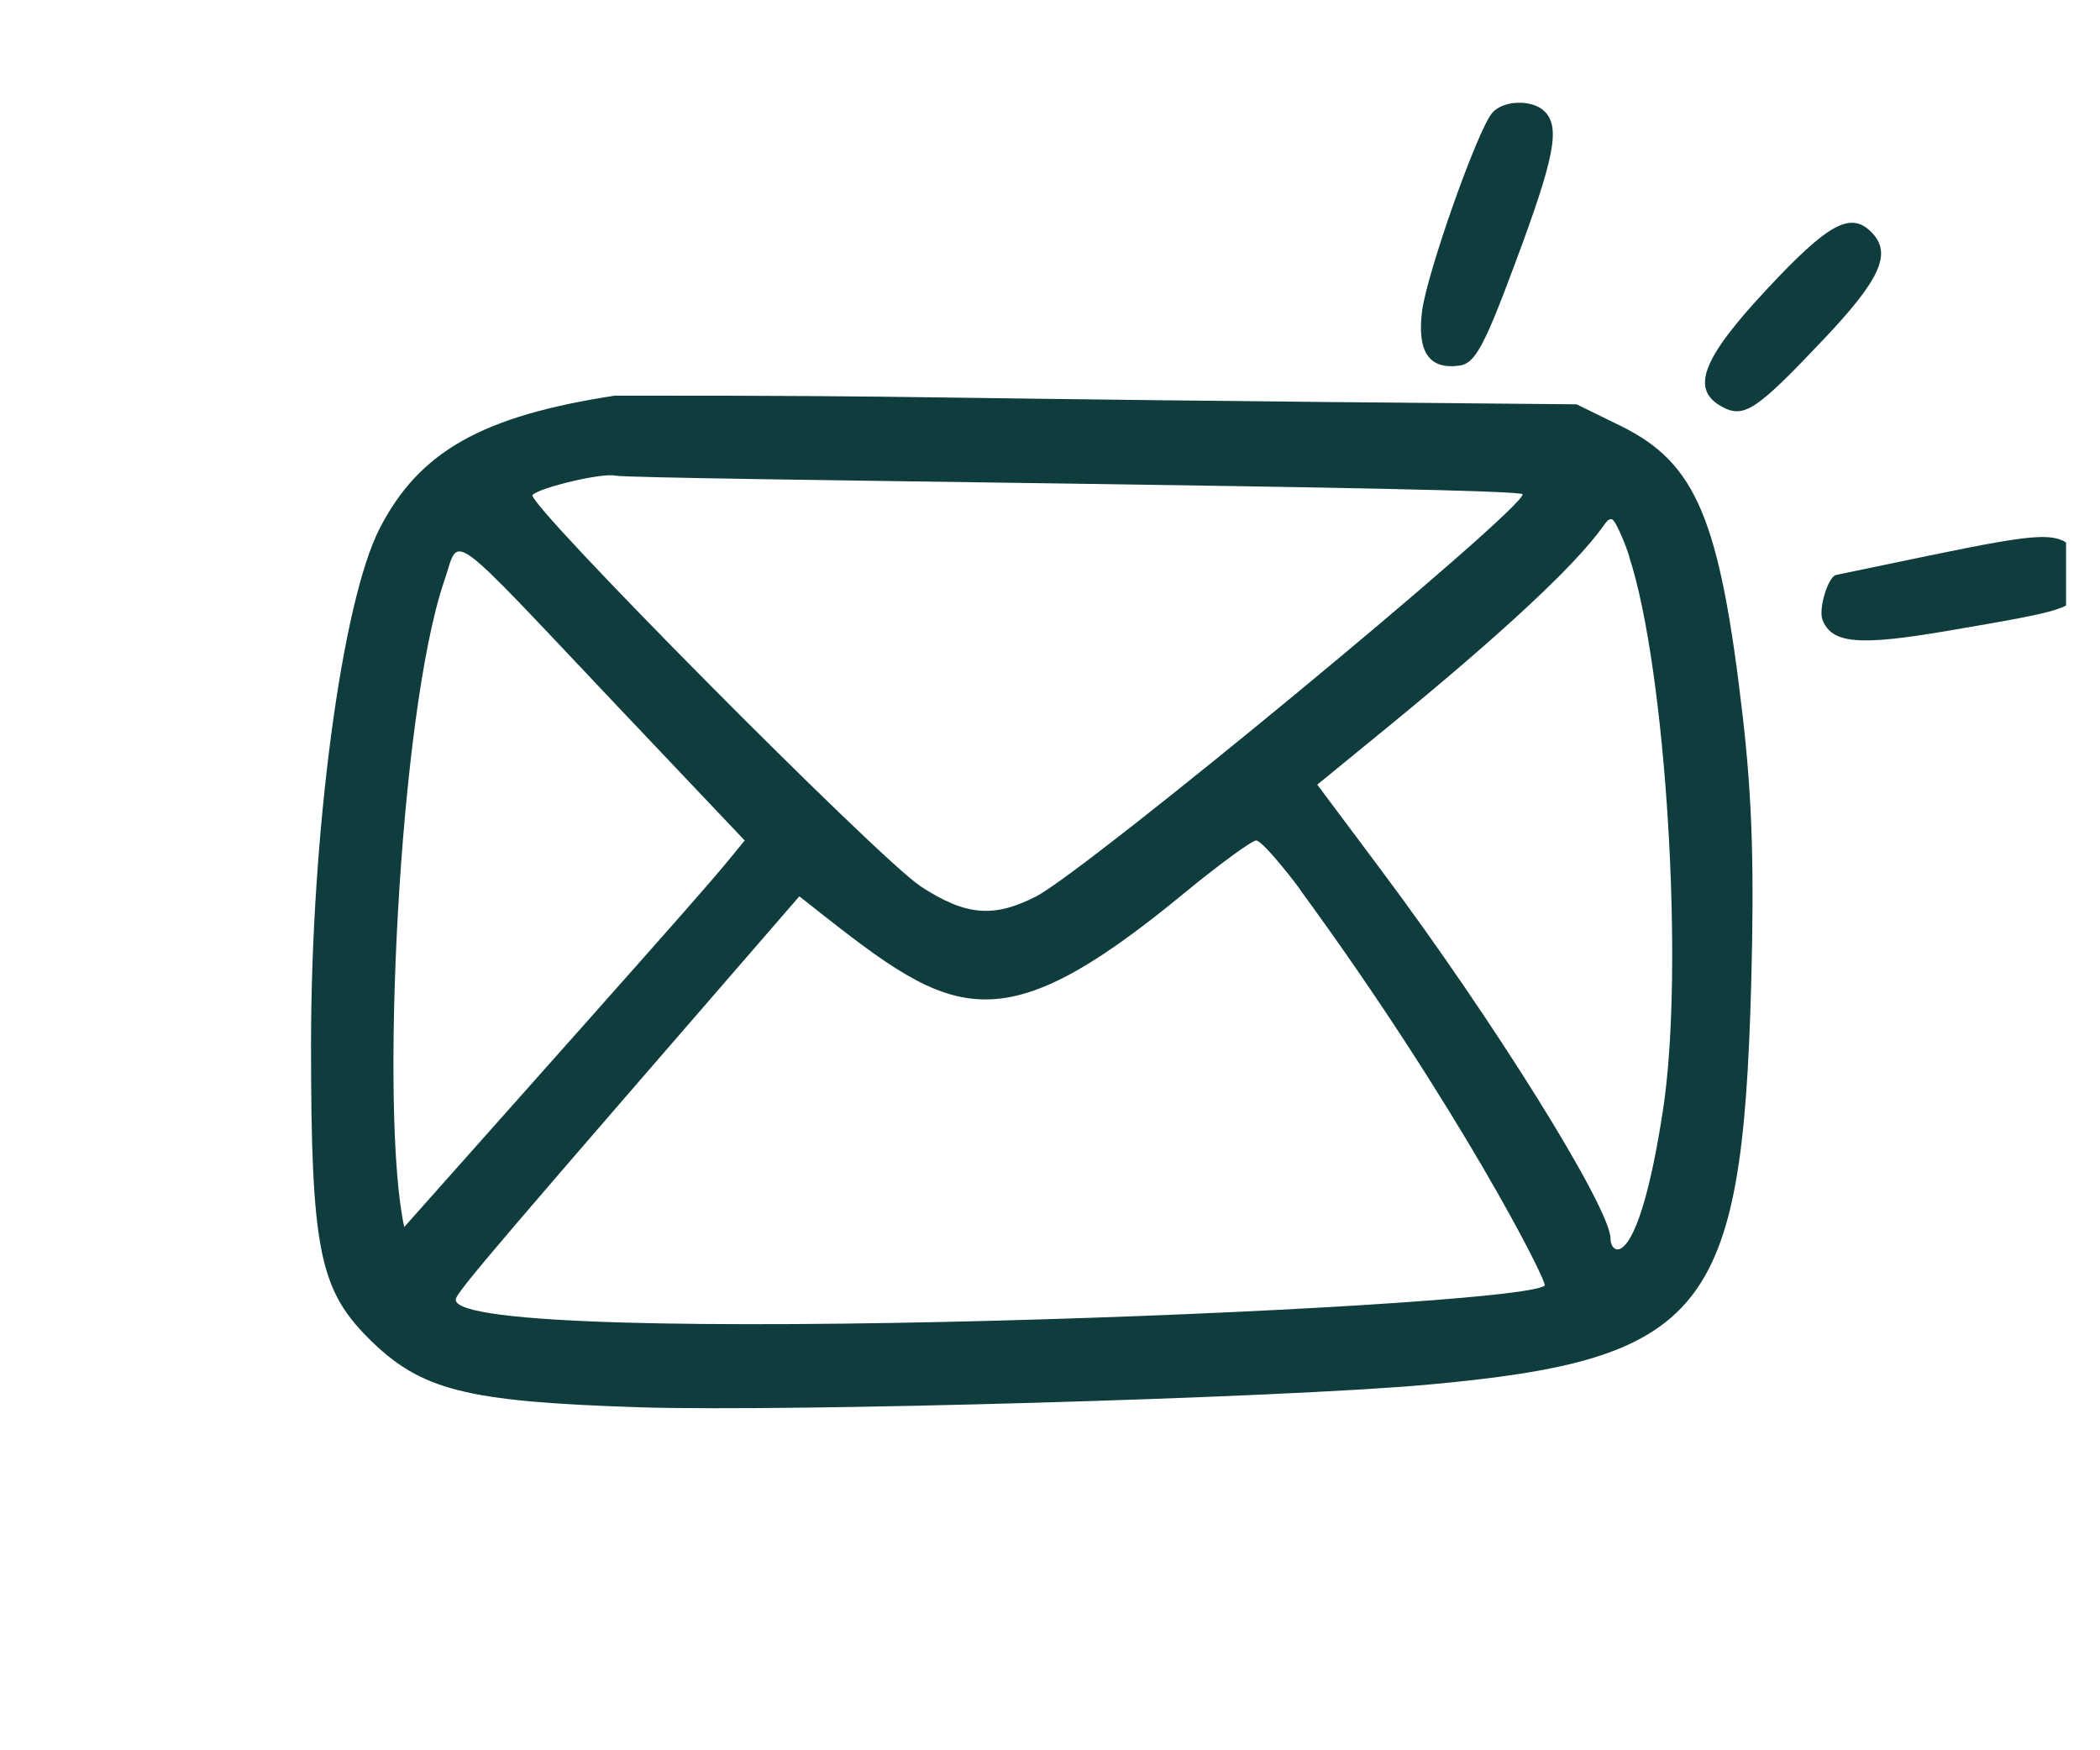 <svg xmlns="http://www.w3.org/2000/svg" xmlns:xlink="http://www.w3.org/1999/xlink" width="48" zoomAndPan="magnify" viewBox="0 0 36 30" height="40" preserveAspectRatio="xMidYMid meet" version="1.0"><defs><clipPath id="1016bbff55"><path d="M 24 1.699 L 27 1.699 L 27 7 L 24 7 Z M 24 1.699 " clip-rule="nonzero"/></clipPath><clipPath id="47bac4c061"><path d="M 5.328 6 L 31 6 L 31 24.199 L 5.328 24.199 Z M 5.328 6 " clip-rule="nonzero"/></clipPath><clipPath id="b8c353bb6b"><path d="M 31 9 L 35.418 9 L 35.418 11 L 31 11 Z M 31 9 " clip-rule="nonzero"/></clipPath></defs><g clip-path="url(#1016bbff55)"><path fill="#0f3d3e" d="M 25.578 1.938 C 25.32 2.25 24.465 4.676 24.379 5.328 C 24.289 6.035 24.5 6.34 25.023 6.266 C 25.285 6.227 25.441 5.945 25.977 4.504 C 26.652 2.695 26.75 2.184 26.48 1.91 C 26.27 1.699 25.762 1.715 25.578 1.938 Z M 25.578 1.938 " fill-opacity="1" fill-rule="nonzero"/></g><path fill="#0f3d3e" d="M 30.297 4.949 C 29.172 6.152 28.973 6.676 29.523 6.973 C 29.898 7.176 30.113 7.031 31.262 5.816 C 32.242 4.781 32.438 4.34 32.082 3.98 C 31.727 3.621 31.348 3.824 30.297 4.949 Z M 30.297 4.949 " fill-opacity="1" fill-rule="nonzero"/><g clip-path="url(#47bac4c061)"><path fill="#0f3d3e" d="M 10.543 6.781 C 8.27 7.129 7.191 7.734 6.512 9.051 C 5.859 10.312 5.332 14.289 5.332 17.914 C 5.332 21.375 5.473 22.09 6.305 22.926 C 7.207 23.832 7.969 24.023 10.961 24.121 C 13.559 24.203 21.949 23.961 24.465 23.734 C 29.215 23.305 29.867 22.5 30.02 16.883 C 30.074 14.891 30.039 13.699 29.875 12.273 C 29.484 8.906 29.082 7.941 27.793 7.305 L 27.027 6.93 C 14.152 6.82 16.742 6.781 10.543 6.781 Z M 26.102 8.473 C 26.102 8.75 18.645 14.91 17.758 15.367 C 17.031 15.738 16.551 15.695 15.781 15.191 C 15.055 14.711 9.004 8.613 9.129 8.484 C 9.254 8.355 10.324 8.102 10.543 8.152 C 10.855 8.223 26.105 8.344 26.105 8.473 Z M 27.93 9.547 C 28.562 11.477 28.879 16.621 28.508 19.027 C 28.082 21.82 27.609 21.531 27.609 21.23 C 27.609 20.707 25.602 17.484 23.66 14.891 L 22.582 13.449 L 23.828 12.43 C 27.762 9.211 27.41 8.914 27.625 8.898 C 27.703 8.891 27.945 9.547 27.93 9.547 Z M 12.766 14.406 C 12.172 15.133 12.488 14.785 6.93 21.031 C 6.508 19.125 6.836 12.23 7.617 9.953 C 7.891 9.16 7.594 8.945 10.582 12.102 Z M 22.293 15.258 C 24.988 18.938 26.539 21.984 26.48 22.035 C 25.992 22.445 7.812 23.156 7.812 22.277 C 7.812 22.156 8.566 21.289 13.703 15.363 C 16.285 17.398 16.984 18.043 20.305 15.305 C 20.906 14.812 21.461 14.406 21.535 14.406 C 21.652 14.406 22.309 15.258 22.293 15.258 Z M 22.293 15.258 " fill-opacity="1" fill-rule="nonzero"/></g><g clip-path="url(#b8c353bb6b)"><path fill="#0f3d3e" d="M 31.473 9.855 C 31.336 9.891 31.172 10.438 31.242 10.621 C 31.402 11.035 31.863 11.074 33.41 10.809 C 35.465 10.457 35.508 10.441 35.68 10.07 C 35.809 9.793 35.793 9.676 35.594 9.453 C 35.285 9.109 35.062 9.113 33.07 9.523 Z M 31.473 9.855 " fill-opacity="1" fill-rule="nonzero"/></g></svg>